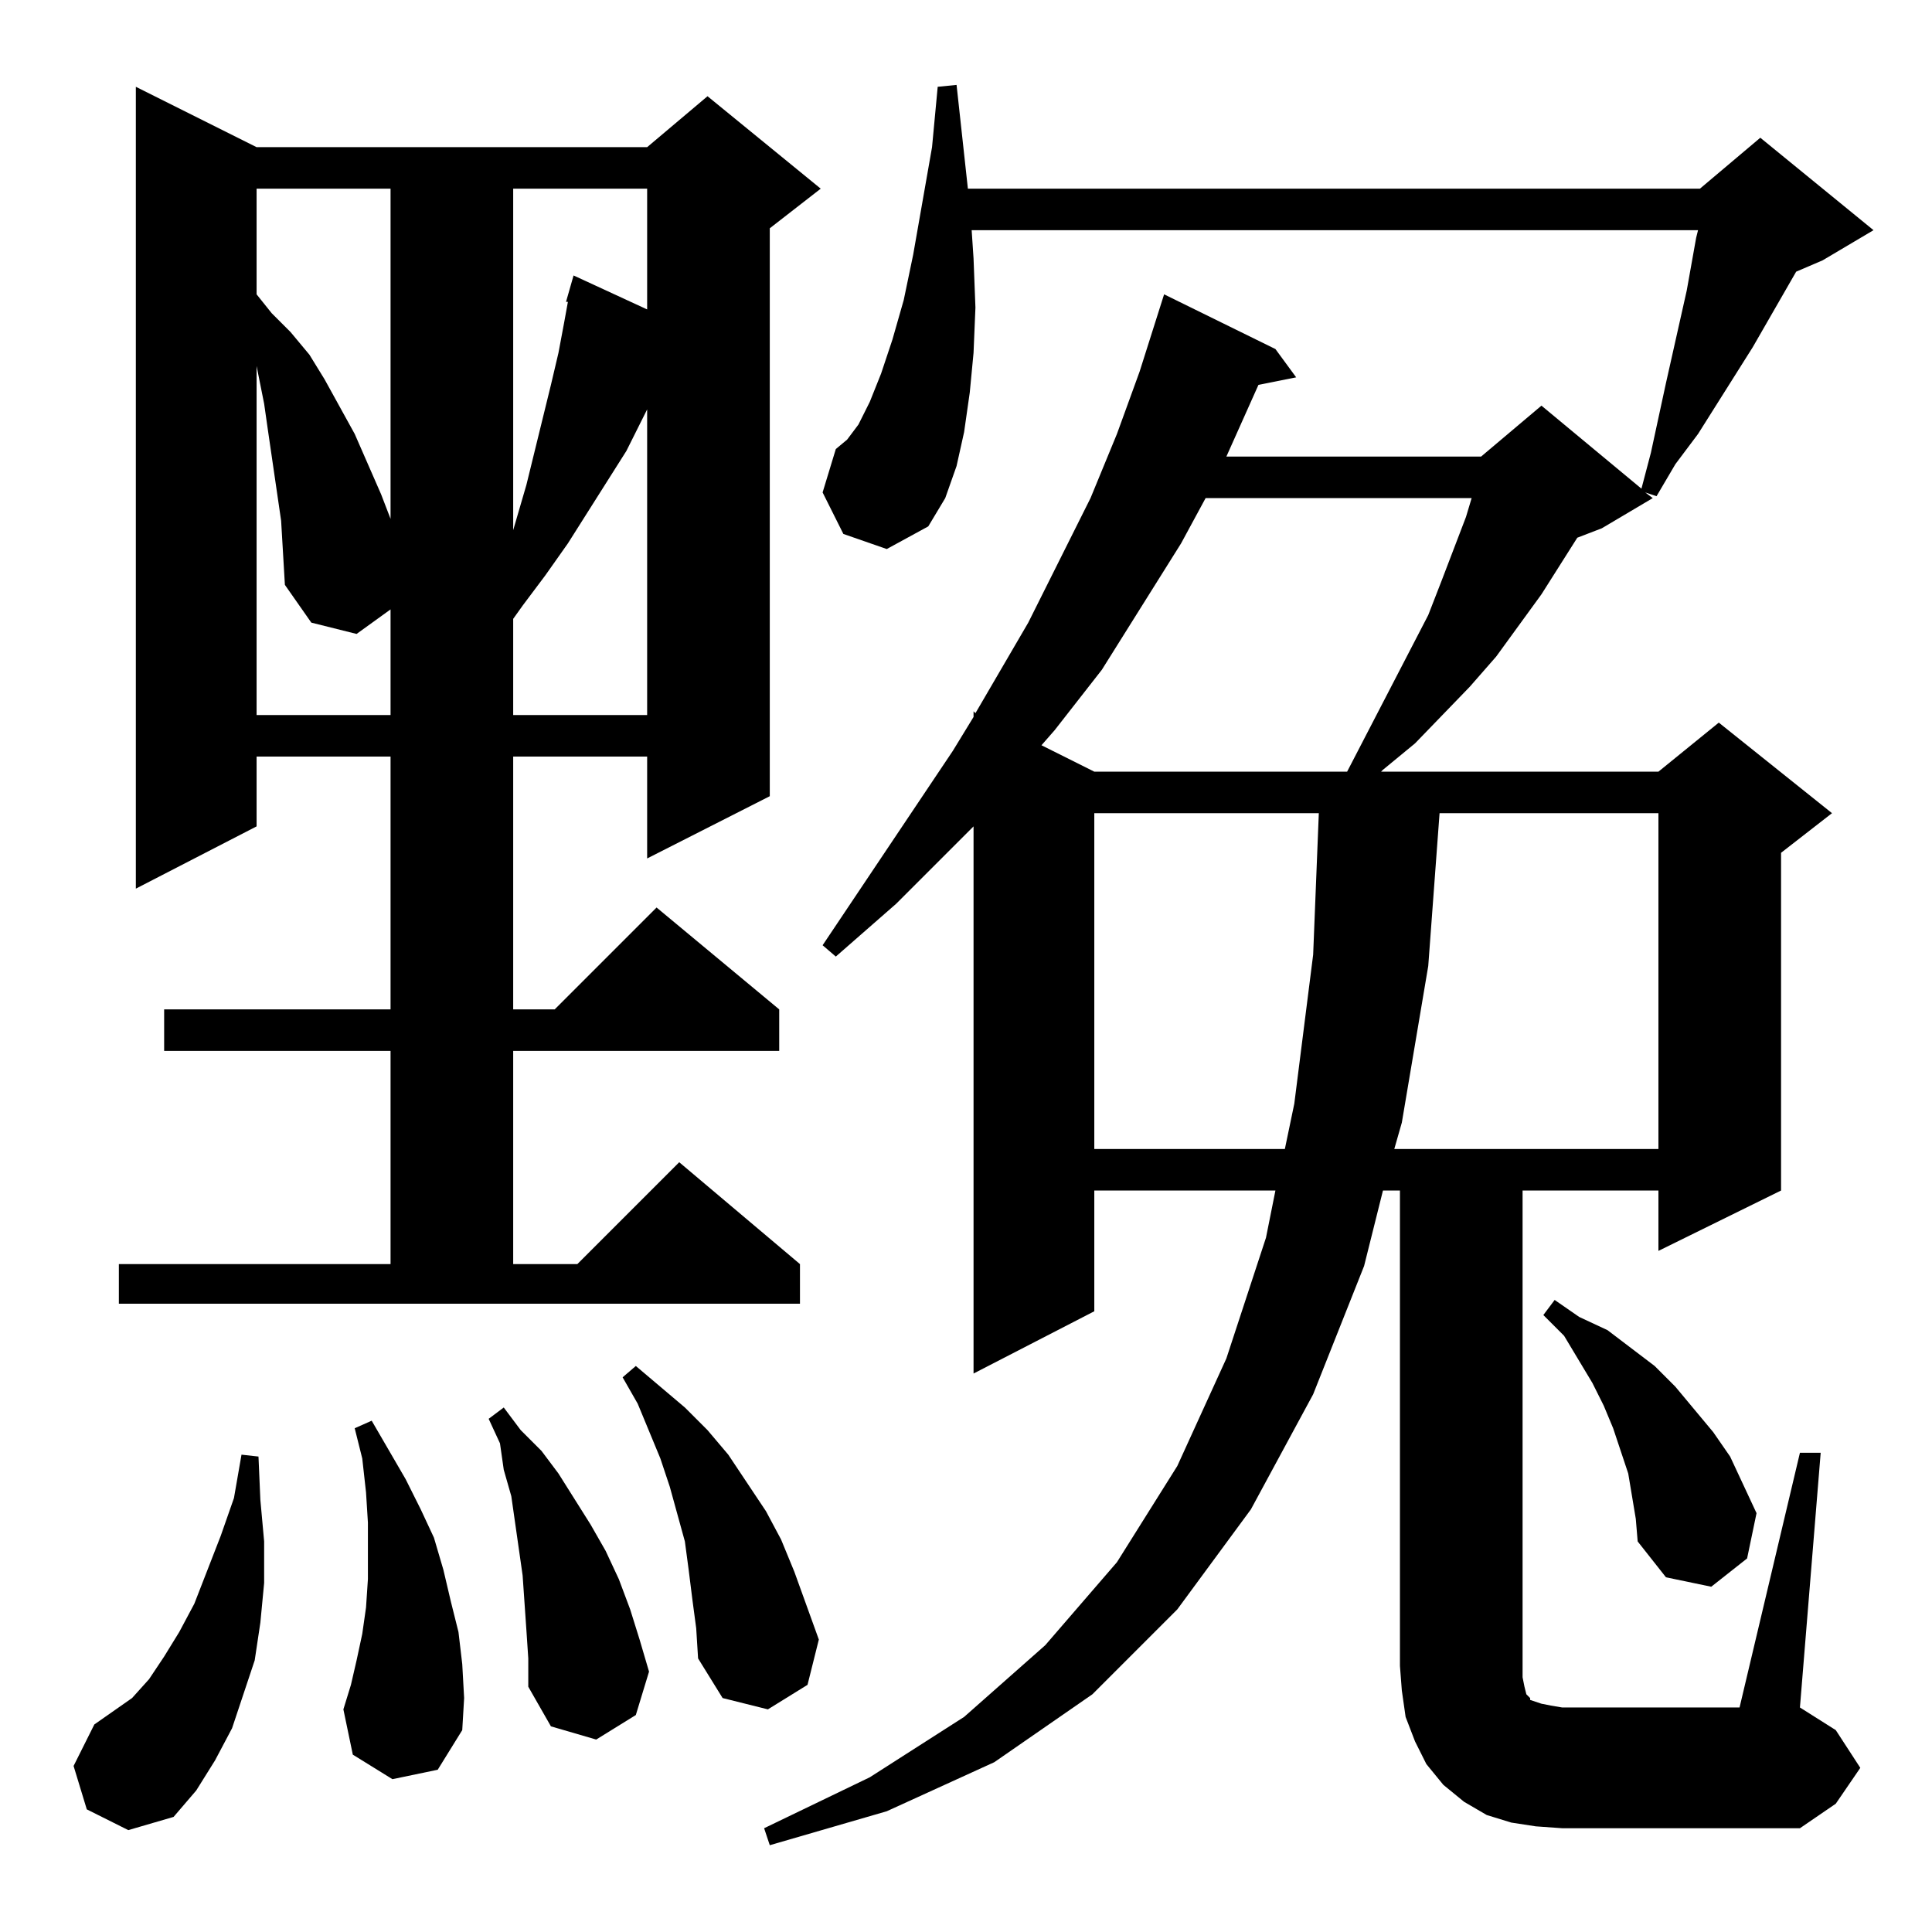 <?xml version="1.0" standalone="no"?>
<!DOCTYPE svg PUBLIC "-//W3C//DTD SVG 1.1//EN" "http://www.w3.org/Graphics/SVG/1.1/DTD/svg11.dtd" >
<svg xmlns="http://www.w3.org/2000/svg" xmlns:xlink="http://www.w3.org/1999/xlink" version="1.1" viewBox="0 -144 1024 1024">
  <g transform="matrix(1 0 0 -1 0 880)">
   <path fill="currentColor"
d="M954 254h11l-11 -135l19 -12l13 -20l-13 -19l-19 -13h-126l-14 1l-13 2l-13 4l-12 7l-11 9l-9 11l-6 12l-5 13l-2 14l-1 13v252h-9l-10 -40l-27 -68l-33 -61l-39 -53l-45 -45l-52 -36l-57 -26l-62 -18l-3 9l56 27l50 32l43 38l38 44l32 51l26 57l21 64l5 25h-96v-64
l-64 -33v290l-41 -41l-32 -28l-7 6l69 103l11 18v3l1 -1l28 48l33 66l14 34l12 33l13 41l59 -29l11 -15l-20 -4l-17 -38h135l32 27l53 -44l5 19l8 37l11 49l5 28l1 4h-385l1 -15l1 -26l-1 -24l-2 -21l-3 -21l-4 -18l-6 -17l-9 -15l-22 -12l-23 8l-11 22l7 23l6 5l6 8l6 12
l6 15l6 18l6 21l5 24l10 57l3 32l10 1l6 -55h388l32 27l60 -49l-27 -16l-14 -6l-23 -40l-29 -46l-12 -16l-10 -17l-6 2l4 -3l-27 -16l-13 -5l-19 -30l-24 -33l-14 -16l-29 -30l-17 -14l-1 -1h147l32 26l60 -48l-27 -21v-179l-65 -32v32h-72v-252v-6l1 -5l1 -4l1 -1l1 -1v-1
l3 -1l3 -1l5 -1l6 -1h94zM46 65l-7 23l11 22l10 7l10 7l9 10l8 12l8 13l8 15l14 36l7 20l4 23l9 -1l1 -23l2 -22v-22l-2 -21l-3 -20l-6 -18l-6 -18l-9 -17l-10 -16l-12 -14l-24 -7zM279 160l-2 29l-2 14l-2 14l-2 14l-4 14l-2 14l-6 13l8 6l9 -12l11 -11l9 -12l17 -27l8 -14
l7 -15l6 -16l5 -16l5 -17l-7 -23l-21 -13l-24 7l-12 21v15zM208 81l-21 13l-5 24l4 13l3 13l3 14l2 14l1 15v15v15l-1 16l-2 18l-4 16l9 4l18 -31l8 -16l7 -15l5 -17l4 -17l4 -16l2 -17l1 -18l-1 -17l-13 -21zM367 176l-2 16l-2 15l-8 29l-5 15l-12 29l-8 14l7 6l26 -22
l12 -12l11 -13l20 -30l8 -15l7 -17l13 -36l-6 -24l-21 -13l-24 6l-13 21l-1 16zM863 243l-4 12l-4 12l-5 12l-6 12l-15 25l-11 11l6 8l13 -9l15 -7l25 -19l11 -11l20 -24l9 -13l7 -15l7 -15l-5 -24l-19 -15l-24 5l-15 19l-1 12zM63 354h144v113h-120v22h120v134h-71v-37
l-64 -33v425l64 -32h207l32 27l60 -49l-27 -21v-301l-65 -33v54h-71v-134h22l54 54l65 -54v-22h-141v-113h34l54 54l64 -54v-21h-361v21zM580 593v-178h101l5 24l10 79l3 75h-119zM763 593l-6 -81l-14 -83l-4 -14h140v178h-116zM639 760l-13 -24l-42 -67l-25 -32l-7 -8
l28 -14h134l43 83l7 18l13 34l3 10h-141zM149 748l-7 48l-2 14l-4 20v-185h71v56l-18 -13l-24 6l-14 20l-1 17zM332 785l-31 -49l-12 -17l-12 -16l-5 -7v-51h71v162zM272 924v-181l7 24l13 53l4 17l3 16l2 11h-1l4 14l39 -18v64h-71zM136 924v-56l8 -10l10 -10l10 -12l8 -13
l16 -29l14 -32l5 -13v175h-71z" />
  </g>

</svg>
